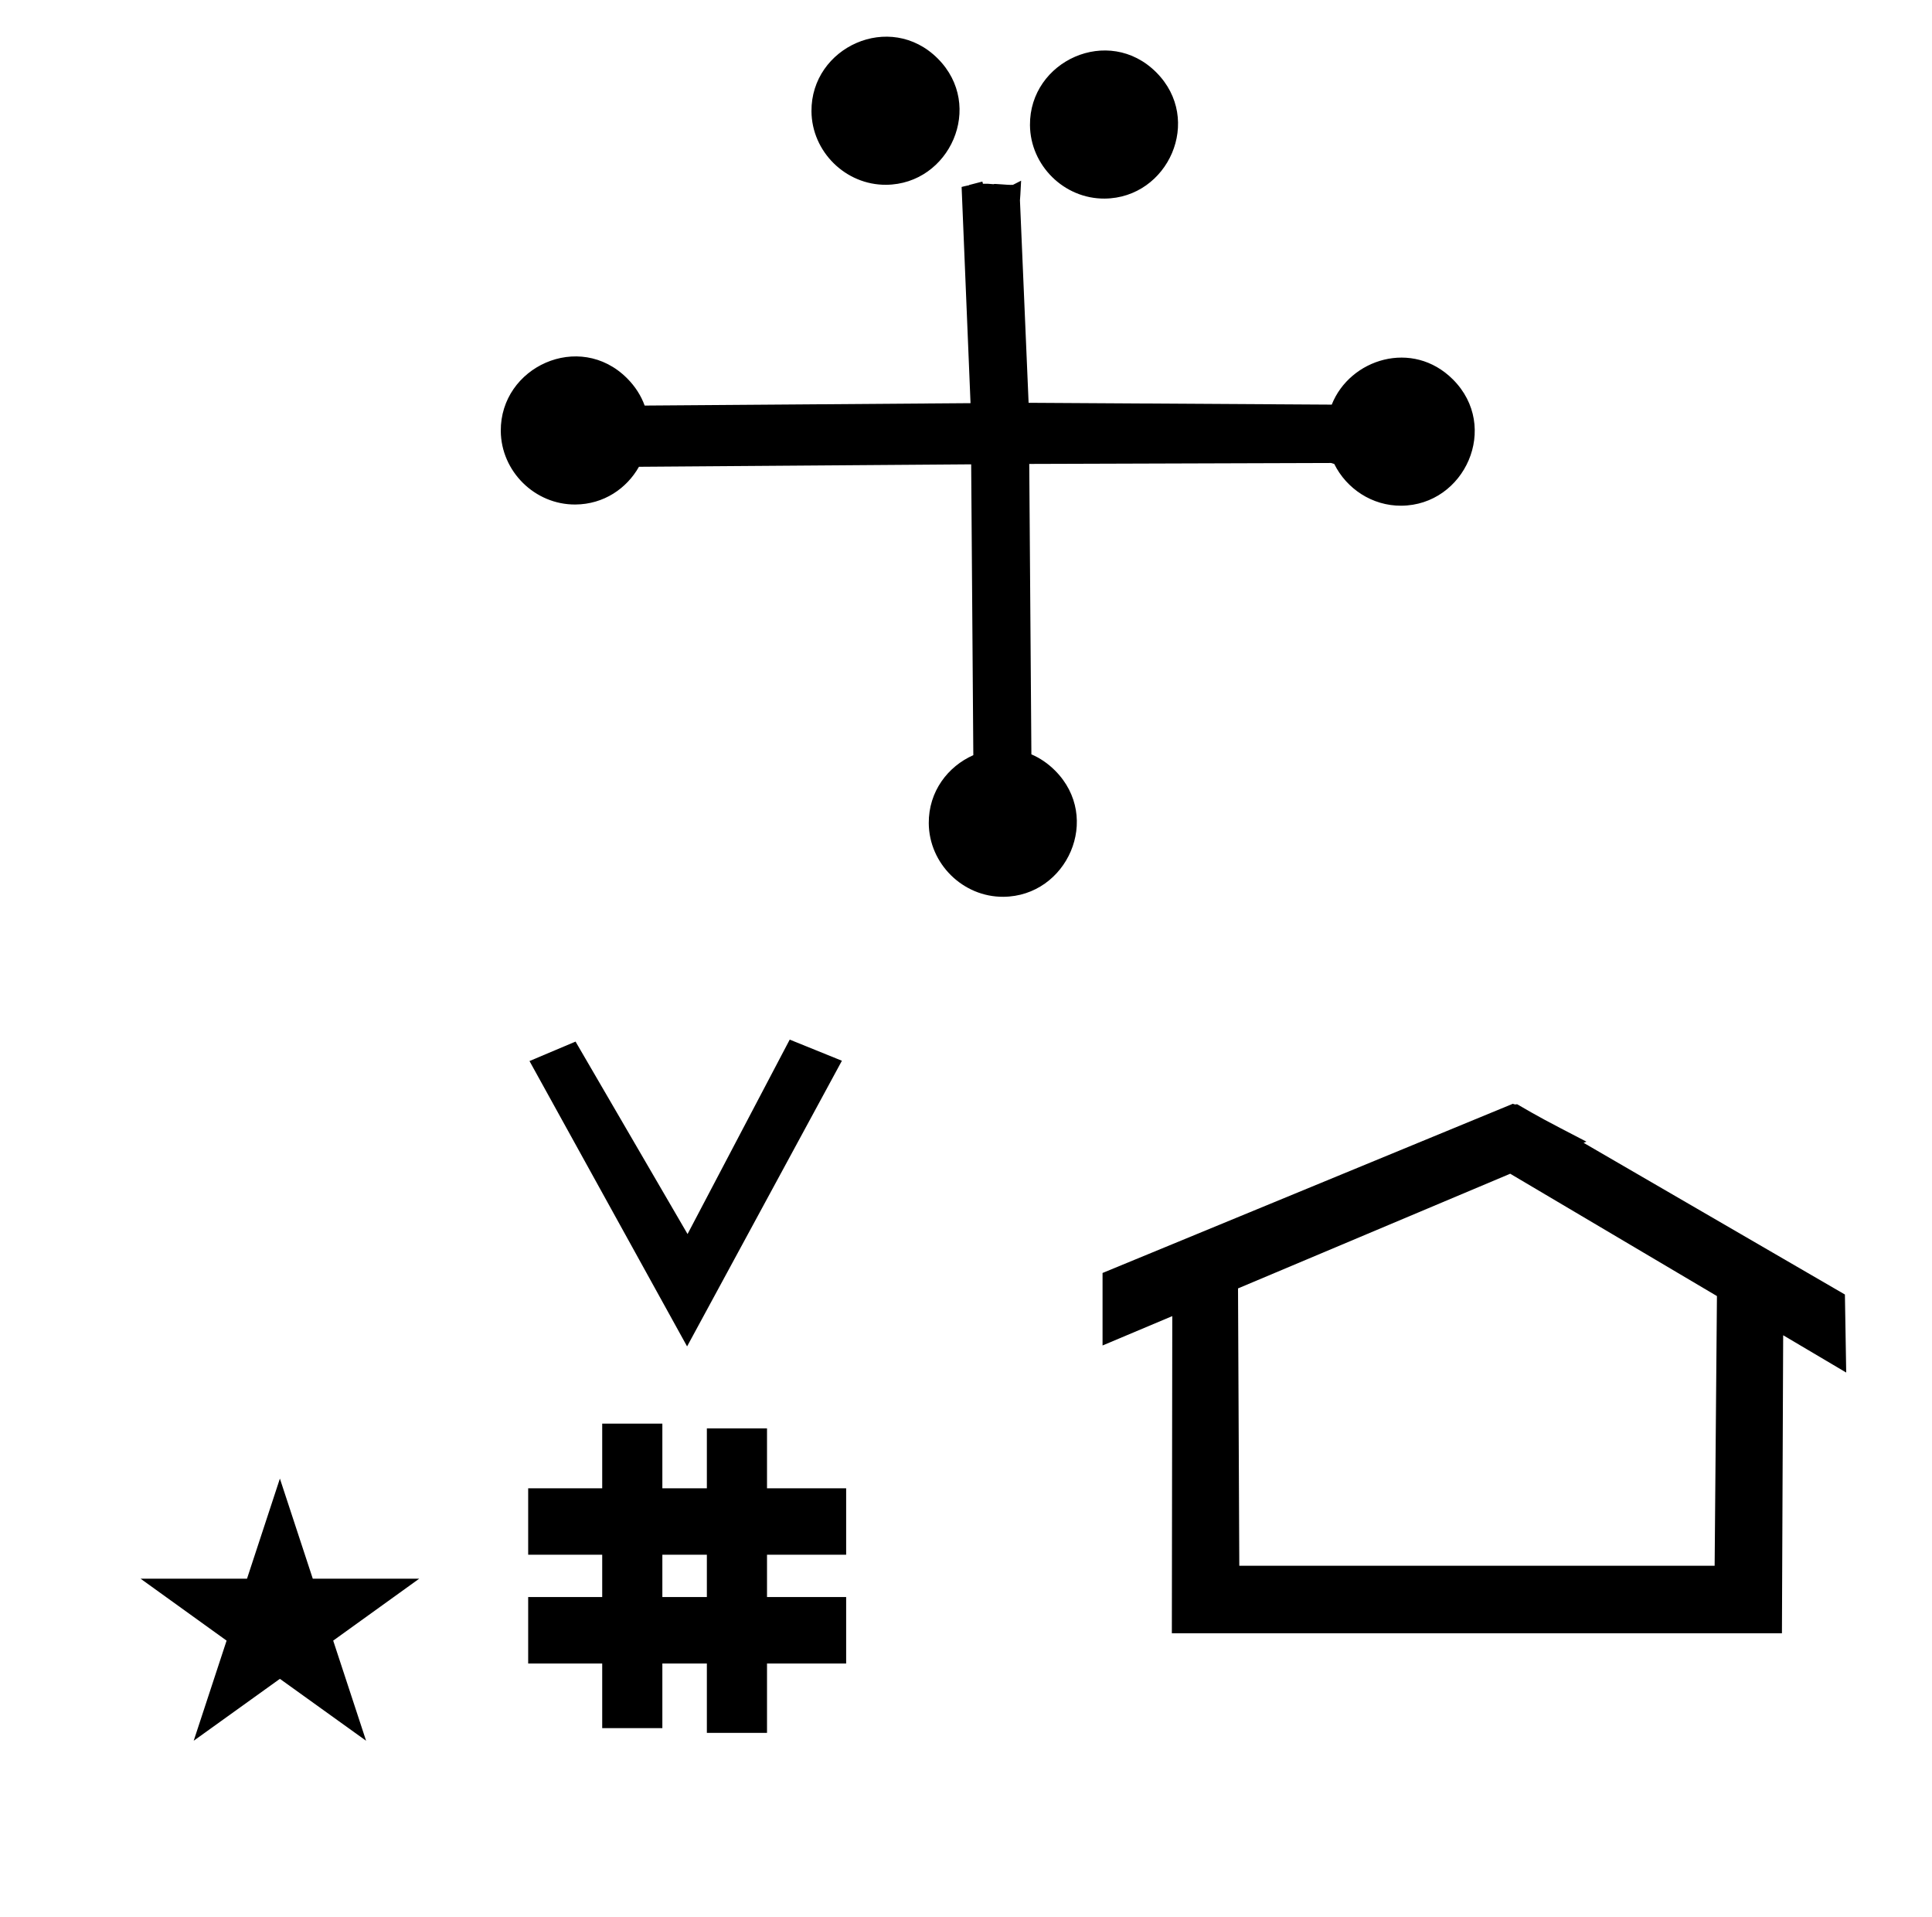 <?xml version="1.0" standalone="no"?>
<!DOCTYPE svg PUBLIC "-//W3C//DTD SVG 1.1//EN" "http://www.w3.org/Graphics/SVG/1.1/DTD/svg11.dtd" >
<svg xmlns="http://www.w3.org/2000/svg" xmlns:xlink="http://www.w3.org/1999/xlink" version="1.1" viewBox="-10 0 1008 1000">
  <g transform="matrix(1 0 0 -1 0 800)">
   <path fill="currentColor"
d="M251.279 575.188c-0.247 33.458 40.973 52.412 65.875 27.509c4.35 -4.349 7.36 -9.201 9.188 -14.246l170.02 1.256l-4.649 112.777c0.885 0.229 2.221 0.576 3.908 0.896l-0.029 0.112l6.948 1.803l0.296 -1.135
c1.752 0.043 3.633 -0.021 5.602 -0.248c-0.043 0.465 7.033 -0.507 10.049 -0.333l4.271 2.177c-0.437 -8.278 -0.437 -8.278 -0.608 -10.227l4.512 -105.636l158.162 -0.956
c9.464 23.9 42.177 34.191 63.23 13.139c24.7 -24.7 6.23 -65.619 -26.952 -65.864c-15.183 -0.111 -28.588 8.873 -34.971 21.78c-1.377 0.463 -1.844 0.587 -1.974 0.505l-157.156 -0.495l1.117 -151.484
c4.355 -1.862 8.535 -4.641 12.336 -8.441c24.7 -24.7 6.23 -65.619 -26.952 -65.864c-21.101 -0.155 -38.768 17.258 -38.924 38.355c-0.122 16.62 9.986 29.661 23.244 35.525l-1.12 151.699l-173.334 -1.279
c-6.405 -11.308 -18.311 -19.567 -33.165 -19.678c-21.101 -0.155 -38.768 17.258 -38.923 38.355zM527.377 734.765c-0.247 33.459 40.973 52.412 65.876 27.51c24.7 -24.7 6.23 -65.619 -26.952 -65.864
c-21.101 -0.155 -38.768 17.258 -38.924 38.355zM413.377 741.965c-0.247 33.458 40.973 52.412 65.876 27.51c24.7 -24.7 6.23 -65.619 -26.952 -65.864c-21.101 -0.155 -38.768 17.257 -38.924 38.355zM348.481 97.693
l-82.222 148.848l24.023 10.148l58.44 -100.383l53.303 101.418l27.229 -11.025zM265.568 -67.707v34.664h38.626v22.071h-38.626v34.664h38.626v33.715h31.383v-33.715h23.22v31.254h31.383v-31.254h41.292v-34.664h-41.292v-22.071h41.292v-34.664
h-41.292v-36.185h-31.383v36.185h-23.22v-33.725h-31.383v33.725h-38.626zM335.577 -33.043h23.22v22.071h-23.22v-22.071zM780.659 223.904c-0.529 0 -0.985 0.174 -1.322 0.358l-214.094 -88.263v-37.824
c12.126 5.107 24.251 10.215 36.376 15.321v-3.771l-0.219 -161.659h318.305l0.646 155.446c10.962 -6.485 21.924 -12.97 32.887 -19.455l-0.678 40.705l-136.33 79.118l1.464 0.616c-22.696 11.771 -24.457 12.731 -36.211 19.551
c-0.288 -0.103 -0.565 -0.145 -0.824 -0.145zM884.594 -16.715h-248.003l-0.665 144.662l142.009 59.817l107.859 -63.809zM63.355 -23.48h55.515l17.161 52.226l17.16 -52.226h55.516l-44.867 -32.296l17.161 -52.225
l-44.97 32.296l-44.971 -32.296l17.161 52.225z" />
  </g>

</svg>
